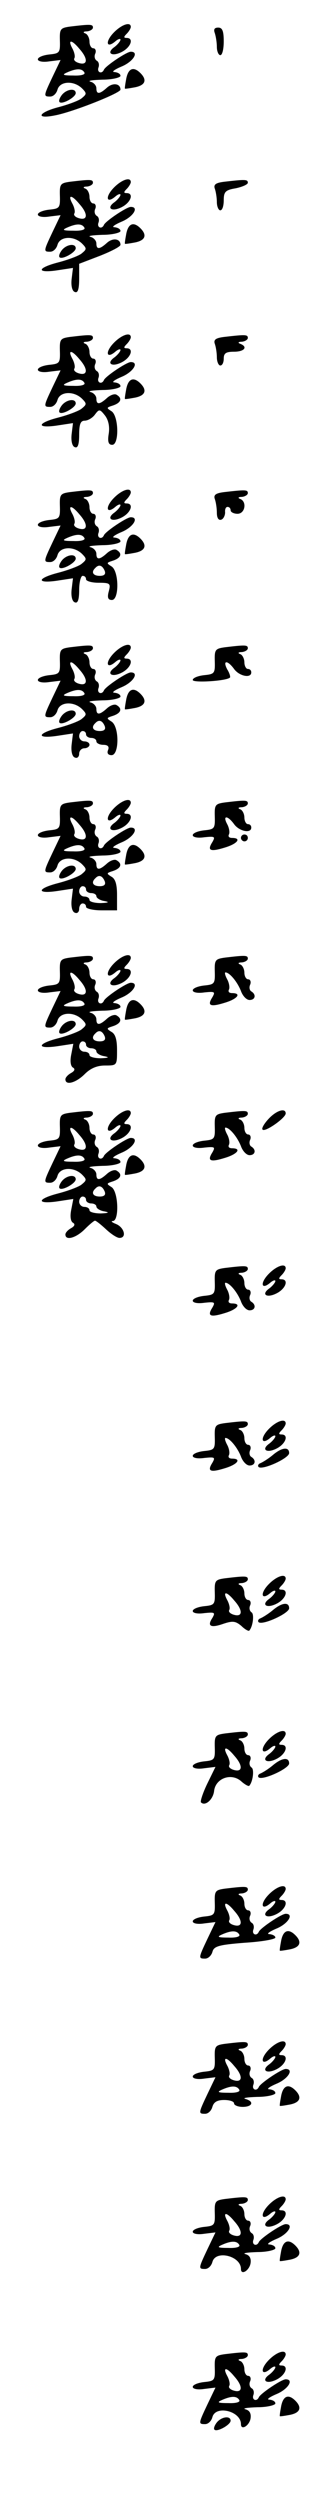 <?xml version="1.0" standalone="no"?>
<!DOCTYPE svg PUBLIC "-//W3C//DTD SVG 20010904//EN"
 "http://www.w3.org/TR/2001/REC-SVG-20010904/DTD/svg10.dtd">
<svg version="1.0" xmlns="http://www.w3.org/2000/svg"
 width="95pt" height="725pt" viewBox="0 0 95 725"
 preserveAspectRatio="xMidYMid meet">
<g transform="translate(0,725) scale(0.1,-0.1)"
fill="#000000" stroke="none">
<path d="M204 7173 c-29 -4 -31 -7 -30 -41 1 -35 -1 -37 -31 -40 -18 -2 -33
-8 -33 -14 0 -6 14 -9 33 -6 l33 4 -23 -48 c-27 -57 -27 -58 -7 -58 9 0 18 9
21 20 7 25 47 27 71 4 15 -15 14 -17 -2 -30 -10 -7 -40 -18 -67 -25 -57 -15
-67 -35 -11 -24 51 9 192 65 192 75 0 18 -22 21 -39 6 -22 -20 -31 -20 -31 -2
0 8 -8 17 -17 19 -10 3 6 5 35 6 28 0 52 6 52 11 0 6 -8 10 -17 11 -10 0 -1 7
20 16 34 14 52 43 27 43 -12 0 -73 -41 -78 -52 -6 -14 -21 -8 -16 6 3 8 1 17
-5 20 -6 4 -8 13 -4 21 3 8 0 15 -6 15 -6 0 -11 9 -11 19 0 11 -6 22 -12 24
-8 3 -6 6 5 6 9 1 17 6 17 11 0 10 -7 10 -66 3z m27 -65 c25 -28 24 -48 -1
-41 -11 3 -17 9 -14 14 3 5 0 18 -6 29 -14 26 -2 26 21 -2z m14 -68 c4 -6 -9
-10 -32 -9 -30 0 -34 2 -18 9 27 12 43 12 50 0z"/>
<path d="M330 7155 c-25 -26 -21 -47 5 -25 8 7 15 9 15 5 0 -4 -8 -14 -17 -21
-26 -18 -8 -30 22 -14 26 14 34 40 13 40 -9 0 -9 3 0 12 7 7 12 16 12 20 0 16
-27 7 -50 -17z"/>
<path d="M624 7154 c3 -9 6 -27 6 -40 0 -13 5 -24 10 -24 6 0 10 18 10 40 0
30 -4 40 -16 40 -11 0 -14 -5 -10 -16z"/>
<path d="M367 7023 c-3 -16 -5 -29 -4 -30 1 -1 14 1 30 4 29 6 35 21 15 41
-20 20 -35 14 -41 -15z"/>
<path d="M180 6975 c-7 -9 -10 -18 -7 -21 7 -8 47 14 47 26 0 15 -26 12 -40
-5z"/>
<path d="M204 6723 c-29 -4 -31 -7 -30 -41 1 -35 -1 -37 -31 -40 -18 -2 -33
-8 -33 -14 0 -6 14 -9 33 -6 l33 4 -23 -48 c-27 -57 -27 -58 -7 -58 9 0 18 9
21 20 7 25 47 27 71 4 15 -15 14 -17 -2 -30 -10 -7 -40 -18 -67 -25 -62 -16
-64 -32 -3 -23 l46 7 -4 -33 c-2 -20 2 -35 10 -37 8 -3 12 8 12 39 l0 43 60
23 c33 13 60 27 60 32 0 18 -22 21 -39 6 -22 -20 -31 -20 -31 -2 0 8 -8 17
-17 19 -10 3 6 5 35 6 28 0 52 6 52 11 0 6 -8 10 -17 11 -10 0 -1 7 20 16 34
14 52 43 27 43 -12 0 -73 -41 -78 -52 -6 -14 -21 -8 -16 6 3 8 1 17 -5 20 -6
4 -8 13 -4 21 3 8 0 15 -6 15 -6 0 -11 9 -11 19 0 11 -6 22 -12 24 -8 3 -6 6
5 6 9 1 17 6 17 11 0 10 -7 10 -66 3z m27 -65 c25 -28 24 -48 -1 -41 -11 3
-17 9 -14 14 3 5 0 18 -6 29 -14 26 -2 26 21 -2z m14 -68 c4 -6 -9 -10 -32 -9
-30 0 -34 2 -18 9 27 12 43 12 50 0z"/>
<path d="M330 6705 c-25 -26 -21 -47 5 -25 8 7 15 9 15 5 0 -4 -8 -14 -17 -21
-26 -18 -8 -30 22 -14 26 14 34 40 13 40 -9 0 -9 3 0 12 7 7 12 16 12 20 0 16
-27 7 -50 -17z"/>
<path d="M652 6723 c-25 -3 -32 -8 -28 -20 3 -8 6 -26 6 -39 0 -13 5 -24 10
-24 6 0 10 13 10 29 0 25 5 30 35 35 19 4 35 11 35 16 0 10 -7 10 -68 3z"/>
<path d="M367 6573 c-3 -16 -5 -29 -4 -30 1 -1 14 1 30 4 29 6 35 21 15 41
-20 20 -35 14 -41 -15z"/>
<path d="M180 6525 c-7 -9 -10 -18 -7 -21 7 -8 47 14 47 26 0 15 -26 12 -40
-5z"/>
<path d="M204 6273 c-29 -4 -31 -7 -30 -41 1 -35 -1 -37 -31 -40 -18 -2 -33
-8 -33 -14 0 -6 14 -9 33 -6 l33 4 -23 -48 c-27 -57 -27 -58 -7 -58 9 0 18 9
21 20 7 25 47 27 71 4 15 -15 14 -17 -2 -30 -10 -7 -40 -18 -67 -25 -62 -16
-64 -32 -3 -23 l46 7 -4 -33 c-2 -20 2 -35 10 -37 8 -3 12 8 12 36 0 31 4 41
16 41 9 0 23 8 30 18 12 16 14 16 29 -3 10 -13 14 -32 11 -52 -4 -24 -1 -33
10 -33 21 0 19 86 -3 98 -14 9 -14 10 5 16 24 8 28 21 11 31 -5 4 -18 0 -28
-9 -22 -20 -31 -20 -31 -2 0 8 -8 17 -17 19 -10 3 6 5 35 6 28 0 52 6 52 11 0
6 -8 10 -17 11 -10 0 -1 7 20 16 34 14 52 43 27 43 -12 0 -73 -41 -78 -52 -6
-14 -21 -8 -16 6 3 8 1 17 -5 20 -6 4 -8 13 -4 21 3 8 0 15 -6 15 -6 0 -11 9
-11 19 0 11 -6 22 -12 24 -8 3 -6 6 5 6 9 1 17 6 17 11 0 10 -7 10 -66 3z m27
-65 c25 -28 24 -48 -1 -41 -11 3 -17 9 -14 14 3 5 0 18 -6 29 -14 26 -2 26 21
-2z m14 -68 c4 -6 -9 -10 -32 -9 -30 0 -34 2 -18 9 27 12 43 12 50 0z"/>
<path d="M330 6255 c-25 -26 -21 -47 5 -25 8 7 15 9 15 5 0 -4 -8 -14 -17 -21
-26 -18 -8 -30 22 -14 26 14 34 40 13 40 -9 0 -9 3 0 12 7 7 12 16 12 20 0 16
-27 7 -50 -17z"/>
<path d="M652 6273 c-25 -3 -32 -8 -28 -20 3 -8 6 -26 6 -39 0 -13 5 -24 10
-24 6 0 10 9 10 20 0 16 7 20 30 20 30 0 41 14 18 23 -8 3 -6 6 5 6 9 1 17 6
17 11 0 10 -7 10 -68 3z"/>
<path d="M367 6123 c-3 -16 -5 -29 -4 -30 1 -1 14 1 30 4 29 6 35 21 15 41
-20 20 -35 14 -41 -15z"/>
<path d="M180 6075 c-7 -9 -10 -18 -7 -21 7 -8 47 14 47 26 0 15 -26 12 -40
-5z"/>
<path d="M204 5823 c-29 -4 -31 -7 -30 -41 1 -35 -1 -37 -31 -40 -18 -2 -33
-8 -33 -14 0 -6 14 -9 33 -6 l33 4 -23 -48 c-27 -57 -27 -58 -7 -58 9 0 18 9
21 20 7 25 47 27 71 4 15 -15 14 -17 -2 -30 -10 -7 -40 -18 -67 -25 -62 -16
-64 -32 -3 -23 l46 7 -4 -33 c-2 -20 2 -35 10 -37 8 -3 12 8 12 36 0 23 5 41
10 41 6 0 10 -4 10 -10 0 -5 16 -10 36 -10 34 0 36 -2 30 -25 -5 -18 -2 -25 9
-25 22 0 21 86 -2 98 -14 9 -14 10 5 16 24 8 28 21 11 31 -5 4 -18 0 -28 -9
-22 -20 -31 -20 -31 -2 0 8 -8 17 -17 19 -10 3 6 5 35 6 28 0 52 6 52 11 0 6
-8 10 -17 11 -10 0 -1 7 20 16 34 14 52 43 27 43 -12 0 -73 -41 -78 -52 -6
-14 -21 -8 -16 6 3 8 1 17 -5 20 -6 4 -8 13 -4 21 3 8 0 15 -6 15 -6 0 -11 9
-11 19 0 11 -6 22 -12 24 -8 3 -6 6 5 6 9 1 17 6 17 11 0 10 -7 10 -66 3z m27
-65 c25 -28 24 -48 -1 -41 -11 3 -17 9 -14 14 3 5 0 18 -6 29 -14 26 -2 26 21
-2z m14 -68 c4 -6 -9 -10 -32 -9 -30 0 -34 2 -18 9 27 12 43 12 50 0z m59 -95
c4 -10 -1 -15 -14 -15 -20 0 -26 11 -13 23 10 11 20 8 27 -8z"/>
<path d="M330 5805 c-25 -26 -21 -47 5 -25 8 7 15 9 15 5 0 -4 -8 -14 -17 -21
-26 -18 -8 -30 22 -14 26 14 34 40 13 40 -9 0 -9 3 0 12 7 7 12 16 12 20 0 16
-27 7 -50 -17z"/>
<path d="M652 5823 c-25 -3 -32 -8 -28 -20 3 -8 6 -26 6 -40 0 -15 5 -23 13
-20 6 2 11 12 11 21 -1 9 2 16 7 16 5 0 9 -4 9 -10 0 -5 9 -10 20 -10 22 0 28
35 8 43 -8 3 -6 6 5 6 9 1 17 6 17 11 0 10 -7 10 -68 3z"/>
<path d="M367 5673 c-3 -16 -5 -29 -4 -30 1 -1 14 1 30 4 29 6 35 21 15 41
-20 20 -35 14 -41 -15z"/>
<path d="M180 5625 c-7 -9 -10 -18 -7 -21 7 -8 47 14 47 26 0 15 -26 12 -40
-5z"/>
<path d="M204 5373 c-29 -4 -31 -7 -30 -41 1 -35 -1 -37 -31 -40 -18 -2 -33
-8 -33 -14 0 -6 14 -9 33 -6 l33 4 -23 -48 c-27 -57 -27 -58 -7 -58 9 0 18 9
21 20 7 25 47 27 71 4 15 -15 14 -17 -2 -30 -10 -7 -40 -18 -67 -25 -62 -16
-64 -32 -3 -23 l46 7 -4 -33 c-2 -20 2 -35 10 -37 6 -3 12 2 12 11 0 9 7 16
15 16 8 0 15 5 15 10 0 6 -7 10 -15 10 -8 0 -15 7 -15 15 0 8 5 15 10 15 6 0
10 -4 10 -10 0 -5 7 -10 15 -10 8 0 15 -4 15 -10 0 -5 9 -10 20 -10 13 0 18
-5 14 -15 -4 -9 0 -15 10 -15 23 0 23 85 -1 98 -14 9 -14 10 5 16 24 8 28 21
11 31 -5 4 -18 0 -28 -9 -22 -20 -31 -20 -31 -2 0 8 -8 17 -17 19 -10 3 6 5
35 6 28 0 52 6 52 11 0 6 -8 10 -17 11 -10 0 -1 7 20 16 34 14 52 43 27 43
-12 0 -73 -41 -78 -52 -6 -14 -21 -8 -16 6 3 8 1 17 -5 20 -6 4 -8 13 -4 21 3
8 0 15 -6 15 -6 0 -11 9 -11 19 0 11 -6 22 -12 24 -8 3 -6 6 5 6 9 1 17 6 17
11 0 10 -7 10 -66 3z m27 -65 c25 -28 24 -48 -1 -41 -11 3 -17 9 -14 14 3 5 0
18 -6 29 -14 26 -2 26 21 -2z m14 -68 c4 -6 -9 -10 -32 -9 -30 0 -34 2 -18 9
27 12 43 12 50 0z m59 -95 c4 -10 -1 -15 -14 -15 -20 0 -26 11 -13 23 10 11
20 8 27 -8z"/>
<path d="M330 5355 c-25 -26 -21 -47 5 -25 8 7 15 9 15 5 0 -4 -8 -14 -17 -21
-26 -18 -8 -30 22 -14 26 14 34 40 13 40 -9 0 -9 3 0 12 7 7 12 16 12 20 0 16
-27 7 -50 -17z"/>
<path d="M654 5373 c-29 -4 -31 -7 -30 -41 1 -35 -1 -37 -31 -40 -18 -2 -33
-8 -33 -14 0 -9 98 -3 108 7 2 2 -1 13 -8 24 -14 27 1 27 20 1 15 -21 50 -28
50 -10 0 6 -4 10 -10 10 -5 0 -10 9 -10 19 0 11 -6 22 -12 24 -8 3 -6 6 5 6 9
1 17 6 17 11 0 10 -7 10 -66 3z"/>
<path d="M367 5223 c-3 -16 -5 -29 -4 -30 1 -1 14 1 30 4 29 6 35 21 15 41
-20 20 -35 14 -41 -15z"/>
<path d="M180 5175 c-7 -9 -10 -18 -7 -21 7 -8 47 14 47 26 0 15 -26 12 -40
-5z"/>
<path d="M204 4923 c-29 -4 -31 -7 -30 -41 1 -35 -1 -37 -31 -40 -18 -2 -33
-8 -33 -14 0 -6 14 -9 33 -6 l33 4 -23 -48 c-27 -57 -27 -58 -7 -58 9 0 18 9
21 20 7 25 47 27 71 4 15 -15 14 -17 -2 -30 -10 -7 -40 -18 -67 -25 -62 -16
-64 -32 -3 -23 l46 7 -4 -33 c-2 -20 2 -35 10 -37 6 -3 12 2 12 11 0 9 5 16
10 16 6 0 10 -4 10 -10 0 -5 20 -10 45 -10 l45 0 0 45 c0 31 -5 47 -17 53 -14
9 -14 10 5 16 24 8 28 21 11 31 -5 4 -18 0 -28 -9 -22 -20 -31 -20 -31 -2 0 8
-8 17 -17 19 -10 3 6 5 35 6 28 0 52 6 52 11 0 6 -8 10 -17 11 -10 0 -1 7 20
16 34 14 52 43 27 43 -12 0 -73 -41 -78 -52 -6 -14 -21 -8 -16 6 3 8 1 17 -5
20 -6 4 -8 13 -4 21 3 8 0 15 -6 15 -6 0 -11 9 -11 19 0 11 -6 22 -12 24 -8 3
-6 6 5 6 9 1 17 6 17 11 0 10 -7 10 -66 3z m27 -65 c25 -28 24 -48 -1 -41 -11
3 -17 9 -14 14 3 5 0 18 -6 29 -14 26 -2 26 21 -2z m14 -68 c4 -6 -9 -10 -32
-9 -30 0 -34 2 -18 9 27 12 43 12 50 0z m59 -95 c4 -10 -1 -15 -14 -15 -20 0
-26 11 -13 23 10 11 20 8 27 -8z m-54 -25 c0 -5 7 -10 15 -10 8 0 15 -4 15 -9
0 -5 10 -12 23 -14 16 -3 13 -5 -10 -6 -18 0 -33 4 -33 9 0 6 -7 10 -15 10 -8
0 -15 7 -15 15 0 8 5 15 10 15 6 0 10 -4 10 -10z"/>
<path d="M330 4905 c-25 -26 -21 -47 5 -25 8 7 15 9 15 5 0 -4 -8 -14 -17 -21
-26 -18 -8 -30 22 -14 26 14 34 40 13 40 -9 0 -9 3 0 12 7 7 12 16 12 20 0 16
-27 7 -50 -17z"/>
<path d="M654 4923 c-29 -4 -31 -7 -30 -41 1 -35 -1 -37 -31 -40 -18 -2 -33
-8 -33 -14 0 -6 14 -9 34 -6 30 3 32 2 23 -14 -16 -25 -6 -29 36 -16 37 11 50
28 21 28 -8 0 -12 4 -9 10 3 5 1 19 -5 30 -14 26 1 26 20 0 15 -21 50 -28 50
-10 0 6 -4 10 -10 10 -5 0 -10 9 -10 19 0 11 -6 22 -12 24 -8 3 -6 6 5 6 9 1
17 6 17 11 0 10 -7 10 -66 3z"/>
<path d="M700 4820 c0 -5 5 -10 10 -10 6 0 10 5 10 10 0 6 -4 10 -10 10 -5 0
-10 -4 -10 -10z"/>
<path d="M367 4773 c-3 -16 -5 -29 -4 -30 1 -1 14 1 30 4 29 6 35 21 15 41
-20 20 -35 14 -41 -15z"/>
<path d="M180 4725 c-7 -9 -10 -18 -7 -21 7 -8 47 14 47 26 0 15 -26 12 -40
-5z"/>
<path d="M204 4473 c-29 -4 -31 -7 -30 -41 1 -35 -1 -37 -31 -40 -18 -2 -33
-8 -33 -14 0 -6 14 -9 33 -6 l33 4 -23 -48 c-27 -57 -27 -58 -7 -58 9 0 18 9
21 20 7 25 47 27 71 4 15 -15 14 -17 -2 -30 -10 -7 -40 -18 -67 -25 -62 -16
-64 -32 -2 -23 l46 7 -6 -31 c-4 -19 -2 -34 5 -38 7 -4 5 -10 -6 -16 -9 -5
-16 -13 -16 -18 0 -19 31 -10 56 15 17 17 36 25 59 25 35 0 35 0 35 45 0 31
-5 47 -17 53 -14 9 -14 10 5 16 24 8 28 21 11 31 -5 4 -18 0 -28 -9 -22 -20
-31 -20 -31 -2 0 8 -8 17 -17 19 -10 3 6 5 35 6 28 0 52 6 52 11 0 6 -8 10
-17 11 -10 0 -1 7 20 16 34 14 52 43 27 43 -12 0 -73 -41 -78 -52 -6 -14 -21
-8 -16 6 3 8 1 17 -5 20 -6 4 -8 13 -4 21 3 8 0 15 -6 15 -6 0 -11 9 -11 19 0
11 -6 22 -12 24 -8 3 -6 6 5 6 9 1 17 6 17 11 0 10 -7 10 -66 3z m27 -65 c25
-28 24 -48 -1 -41 -11 3 -17 9 -14 14 3 5 0 18 -6 29 -14 26 -2 26 21 -2z m14
-68 c4 -6 -9 -10 -32 -9 -30 0 -34 2 -18 9 27 12 43 12 50 0z m59 -95 c4 -10
-1 -15 -14 -15 -20 0 -26 11 -13 23 10 11 20 8 27 -8z m-54 -25 c0 -5 7 -10
15 -10 8 0 15 -4 15 -9 0 -5 10 -12 23 -14 16 -3 13 -5 -10 -6 -18 0 -33 4
-33 9 0 6 -7 10 -15 10 -8 0 -15 7 -15 15 0 8 5 15 10 15 6 0 10 -4 10 -10z"/>
<path d="M330 4455 c-25 -26 -21 -47 5 -25 8 7 15 9 15 5 0 -4 -8 -14 -17 -21
-26 -18 -8 -30 22 -14 26 14 34 40 13 40 -9 0 -9 3 0 12 7 7 12 16 12 20 0 16
-27 7 -50 -17z"/>
<path d="M654 4473 c-29 -4 -31 -7 -30 -41 1 -35 -1 -37 -31 -40 -18 -2 -33
-8 -33 -14 0 -6 14 -9 34 -6 30 3 32 2 23 -14 -16 -25 -6 -29 36 -16 37 11 50
28 21 28 -8 0 -12 4 -9 10 3 5 1 19 -5 30 -6 11 -8 20 -5 20 12 0 35 -28 45
-54 5 -14 16 -26 25 -26 17 0 20 16 5 25 -5 3 -7 12 -3 20 3 8 0 15 -6 15 -6
0 -11 9 -11 19 0 11 -6 22 -12 24 -8 3 -6 6 5 6 9 1 17 6 17 11 0 10 -7 10
-66 3z"/>
<path d="M367 4323 c-3 -16 -5 -29 -4 -30 1 -1 14 1 30 4 29 6 35 21 15 41
-20 20 -35 14 -41 -15z"/>
<path d="M180 4275 c-7 -9 -10 -18 -7 -21 7 -8 47 14 47 26 0 15 -26 12 -40
-5z"/>
<path d="M204 4023 c-29 -4 -31 -7 -30 -41 1 -35 -1 -37 -31 -40 -18 -2 -33
-8 -33 -14 0 -6 14 -9 33 -6 l33 4 -23 -48 c-27 -57 -27 -58 -7 -58 9 0 18 9
21 20 7 25 47 27 71 4 15 -15 14 -17 -2 -30 -10 -7 -40 -18 -67 -25 -62 -16
-64 -32 -2 -23 l46 7 -6 -31 c-4 -19 -2 -34 5 -38 7 -4 5 -10 -6 -16 -9 -5
-16 -13 -16 -18 0 -19 31 -10 56 15 14 14 27 25 30 25 3 0 17 -11 32 -25 15
-14 32 -25 39 -25 22 0 14 30 -9 40 -13 5 -17 9 -10 9 19 1 16 88 -5 99 -14 9
-14 10 5 16 24 8 28 21 11 31 -5 4 -18 0 -28 -9 -22 -20 -31 -20 -31 -2 0 8
-8 17 -17 19 -10 3 6 5 35 6 28 0 52 6 52 11 0 6 -8 10 -17 11 -10 0 -1 7 20
16 34 14 52 43 27 43 -12 0 -73 -41 -78 -52 -6 -14 -21 -8 -16 6 3 8 1 17 -5
20 -6 4 -8 13 -4 21 3 8 0 15 -6 15 -6 0 -11 9 -11 19 0 11 -6 22 -12 24 -8 3
-6 6 5 6 9 1 17 6 17 11 0 10 -7 10 -66 3z m27 -65 c25 -28 24 -48 -1 -41 -11
3 -17 9 -14 14 3 5 0 18 -6 29 -14 26 -2 26 21 -2z m14 -68 c4 -6 -9 -10 -32
-9 -30 0 -34 2 -18 9 27 12 43 12 50 0z m59 -95 c4 -10 -1 -15 -14 -15 -20 0
-26 11 -13 23 10 11 20 8 27 -8z m-54 -25 c0 -5 7 -10 15 -10 8 0 15 -4 15 -9
0 -5 10 -12 23 -14 16 -3 13 -5 -10 -6 -18 0 -33 4 -33 9 0 6 -7 10 -15 10 -8
0 -15 7 -15 15 0 8 5 15 10 15 6 0 10 -4 10 -10z"/>
<path d="M330 4005 c-25 -26 -21 -47 5 -25 8 7 15 9 15 5 0 -4 -8 -14 -17 -21
-26 -18 -8 -30 22 -14 26 14 34 40 13 40 -9 0 -9 3 0 12 7 7 12 16 12 20 0 16
-27 7 -50 -17z"/>
<path d="M654 4023 c-29 -4 -31 -7 -30 -41 1 -35 -1 -37 -31 -40 -18 -2 -33
-8 -33 -14 0 -6 14 -9 34 -6 30 3 32 2 23 -14 -16 -25 -6 -29 36 -16 37 11 50
28 21 28 -8 0 -12 4 -9 10 3 5 1 19 -5 30 -6 11 -8 20 -5 20 12 0 35 -28 45
-54 5 -14 16 -26 25 -26 17 0 20 16 5 25 -5 3 -7 12 -3 20 3 8 0 15 -6 15 -6
0 -11 9 -11 19 0 11 -6 22 -12 24 -8 3 -6 6 5 6 9 1 17 6 17 11 0 10 -7 10
-66 3z"/>
<path d="M780 4005 c-13 -14 -21 -28 -17 -31 7 -8 67 34 67 47 0 17 -27 9 -50
-16z"/>
<path d="M367 3873 c-3 -16 -5 -29 -4 -30 1 -1 14 1 30 4 29 6 35 21 15 41
-20 20 -35 14 -41 -15z"/>
<path d="M180 3825 c-7 -9 -10 -18 -7 -21 7 -8 47 14 47 26 0 15 -26 12 -40
-5z"/>
<path d="M654 3573 c-29 -4 -31 -7 -30 -41 1 -35 -1 -37 -31 -40 -18 -2 -33
-8 -33 -14 0 -6 14 -9 34 -6 30 3 32 2 23 -14 -16 -25 -6 -29 36 -16 37 11 50
28 21 28 -8 0 -12 4 -9 10 3 5 1 19 -5 30 -6 11 -8 20 -5 20 12 0 35 -28 45
-54 5 -14 16 -26 25 -26 17 0 20 16 5 25 -5 3 -7 12 -3 20 3 8 0 15 -6 15 -6
0 -11 9 -11 19 0 11 -6 22 -12 24 -8 3 -6 6 5 6 9 1 17 6 17 11 0 10 -7 10
-66 3z"/>
<path d="M780 3555 c-25 -26 -21 -47 5 -25 8 7 15 9 15 5 0 -4 -8 -14 -17 -21
-26 -18 -8 -30 22 -14 26 14 34 40 13 40 -9 0 -9 3 0 12 7 7 12 16 12 20 0 16
-27 7 -50 -17z"/>
<path d="M654 3123 c-29 -4 -31 -7 -30 -41 1 -35 -1 -37 -31 -40 -18 -2 -33
-8 -33 -14 0 -6 14 -9 34 -6 30 3 32 2 23 -14 -16 -25 -6 -29 36 -16 37 11 50
28 21 28 -8 0 -12 4 -9 10 3 5 1 19 -5 30 -6 11 -8 20 -5 20 12 0 35 -28 45
-54 5 -14 16 -26 25 -26 17 0 20 16 5 25 -5 3 -7 12 -3 20 3 8 0 15 -6 15 -6
0 -11 9 -11 19 0 11 -6 22 -12 24 -8 3 -6 6 5 6 9 1 17 6 17 11 0 10 -7 10
-66 3z"/>
<path d="M780 3105 c-25 -26 -21 -47 5 -25 8 7 15 9 15 5 0 -4 -8 -14 -17 -21
-26 -18 -8 -30 22 -14 26 14 34 40 13 40 -9 0 -9 3 0 12 7 7 12 16 12 20 0 16
-27 7 -50 -17z"/>
<path d="M792 3030 c-12 -10 -28 -20 -35 -23 -6 -2 -9 -7 -6 -11 10 -11 89 25
89 40 0 19 -21 17 -48 -6z"/>
<path d="M654 2673 c-29 -4 -31 -7 -30 -41 1 -35 -1 -37 -31 -40 -18 -2 -33
-8 -33 -14 0 -6 14 -9 34 -6 30 3 32 2 23 -14 -16 -24 -5 -30 32 -17 27 9 35
8 52 -6 10 -10 21 -16 23 -14 11 12 15 48 7 53 -6 4 -8 13 -4 21 3 8 0 15 -6
15 -6 0 -11 9 -11 19 0 11 -6 22 -12 24 -8 3 -6 6 5 6 9 1 17 6 17 11 0 10 -7
10 -66 3z m27 -65 c25 -28 24 -48 -1 -41 -11 3 -17 9 -14 14 3 5 0 18 -6 29
-14 26 -2 26 21 -2z"/>
<path d="M780 2655 c-25 -26 -21 -47 5 -25 8 7 15 9 15 5 0 -4 -8 -14 -17 -21
-26 -18 -8 -30 22 -14 26 14 34 40 13 40 -9 0 -9 3 0 12 7 7 12 16 12 20 0 16
-27 7 -50 -17z"/>
<path d="M792 2580 c-12 -10 -28 -20 -35 -23 -6 -2 -9 -7 -6 -11 10 -11 89 25
89 40 0 19 -21 17 -48 -6z"/>
<path d="M654 2223 c-29 -4 -31 -7 -30 -41 1 -35 -1 -37 -31 -40 -18 -2 -33
-8 -33 -14 0 -6 14 -9 33 -6 l33 4 -24 -49 c-13 -27 -21 -52 -18 -54 12 -12
35 8 38 33 4 37 50 54 79 28 10 -9 21 -15 23 -13 11 12 15 48 7 53 -6 4 -8 13
-4 21 3 8 0 15 -6 15 -6 0 -11 9 -11 19 0 11 -6 22 -12 24 -8 3 -6 6 5 6 9 1
17 6 17 11 0 10 -7 10 -66 3z m27 -65 c25 -28 24 -48 -1 -41 -11 3 -17 9 -14
14 3 5 0 18 -6 29 -14 26 -2 26 21 -2z"/>
<path d="M780 2205 c-25 -26 -21 -47 5 -25 8 7 15 9 15 5 0 -4 -8 -14 -17 -21
-26 -18 -8 -30 22 -14 26 14 34 40 13 40 -9 0 -9 3 0 12 7 7 12 16 12 20 0 16
-27 7 -50 -17z"/>
<path d="M792 2130 c-12 -10 -28 -20 -35 -23 -6 -2 -9 -7 -6 -11 10 -11 89 25
89 40 0 19 -21 17 -48 -6z"/>
<path d="M654 1773 c-29 -4 -31 -7 -30 -41 1 -35 -1 -37 -31 -40 -18 -2 -33
-8 -33 -14 0 -6 14 -9 33 -6 l33 4 -23 -48 c-27 -57 -27 -58 -7 -58 9 0 18 9
21 19 4 17 18 21 94 27 49 3 89 10 89 15 0 5 -8 9 -17 10 -10 0 -1 7 20 16 34
14 52 43 27 43 -12 0 -73 -41 -78 -52 -6 -14 -21 -8 -16 6 3 8 1 17 -5 20 -6
4 -8 13 -4 21 3 8 0 15 -6 15 -6 0 -11 9 -11 19 0 11 -6 22 -12 24 -8 3 -6 6
5 6 9 1 17 6 17 11 0 10 -7 10 -66 3z m27 -65 c25 -28 24 -48 -1 -41 -11 3
-17 9 -14 14 3 5 0 18 -6 29 -14 26 -2 26 21 -2z m14 -68 c4 -6 -9 -10 -32 -9
-30 0 -34 2 -18 9 27 12 43 12 50 0z"/>
<path d="M780 1755 c-25 -26 -21 -47 5 -25 8 7 15 9 15 5 0 -4 -8 -14 -17 -21
-26 -18 -8 -30 22 -14 26 14 34 40 13 40 -9 0 -9 3 0 12 7 7 12 16 12 20 0 16
-27 7 -50 -17z"/>
<path d="M817 1623 c-3 -16 -5 -29 -4 -30 1 -1 14 1 30 4 29 6 35 21 15 41
-20 20 -35 14 -41 -15z"/>
<path d="M654 1323 c-29 -4 -31 -7 -30 -41 1 -35 -1 -37 -31 -40 -18 -2 -33
-8 -33 -14 0 -6 14 -9 33 -6 l33 4 -23 -48 c-27 -57 -27 -58 -7 -58 9 0 18 9
21 20 4 14 14 20 34 20 16 0 29 -4 29 -10 0 -5 11 -10 25 -10 29 0 34 16 8 23
-10 3 6 5 35 6 28 0 52 6 52 11 0 6 -8 10 -17 11 -10 0 -1 7 20 16 34 14 52
43 27 43 -12 0 -73 -41 -78 -52 -6 -14 -21 -8 -16 6 3 8 1 17 -5 20 -6 4 -8
13 -4 21 3 8 0 15 -6 15 -6 0 -11 9 -11 19 0 11 -6 22 -12 24 -8 3 -6 6 5 6 9
1 17 6 17 11 0 10 -7 10 -66 3z m27 -65 c25 -28 24 -48 -1 -41 -11 3 -17 9
-14 14 3 5 0 18 -6 29 -14 26 -2 26 21 -2z m14 -68 c4 -6 -9 -10 -32 -9 -30 0
-34 2 -18 9 27 12 43 12 50 0z"/>
<path d="M780 1305 c-25 -26 -21 -47 5 -25 8 7 15 9 15 5 0 -4 -8 -14 -17 -21
-26 -18 -8 -30 22 -14 26 14 34 40 13 40 -9 0 -9 3 0 12 7 7 12 16 12 20 0 16
-27 7 -50 -17z"/>
<path d="M817 1173 c-3 -16 -5 -29 -4 -30 1 -1 14 1 30 4 29 6 35 21 15 41
-20 20 -35 14 -41 -15z"/>
<path d="M654 873 c-29 -4 -31 -7 -30 -41 1 -35 -1 -37 -31 -40 -18 -2 -33 -8
-33 -14 0 -6 14 -9 33 -6 l33 4 -23 -48 c-27 -57 -27 -58 -7 -58 9 0 18 9 21
20 9 36 83 18 83 -20 0 -20 25 -4 28 17 2 14 -3 23 -15 26 -10 3 6 5 35 6 28
0 52 6 52 11 0 6 -8 10 -17 11 -10 0 -1 7 20 16 34 14 52 43 27 43 -12 0 -73
-41 -78 -52 -6 -14 -21 -8 -16 6 3 8 1 17 -5 20 -6 4 -8 13 -4 21 3 8 0 15 -6
15 -6 0 -11 9 -11 19 0 11 -6 22 -12 24 -8 3 -6 6 5 6 9 1 17 6 17 11 0 10 -7
10 -66 3z m27 -65 c25 -28 24 -48 -1 -41 -11 3 -17 9 -14 14 3 5 0 18 -6 29
-14 26 -2 26 21 -2z m14 -68 c4 -6 -9 -10 -32 -9 -30 0 -34 2 -18 9 27 12 43
12 50 0z"/>
<path d="M780 855 c-25 -26 -21 -47 5 -25 8 7 15 9 15 5 0 -4 -8 -14 -17 -21
-26 -18 -8 -30 22 -14 26 14 34 40 13 40 -9 0 -9 3 0 12 7 7 12 16 12 20 0 16
-27 7 -50 -17z"/>
<path d="M817 723 c-3 -16 -5 -29 -4 -30 1 -1 14 1 30 4 29 6 35 21 15 41 -20
20 -35 14 -41 -15z"/>
<path d="M654 423 c-29 -4 -31 -7 -30 -41 1 -35 -1 -37 -31 -40 -18 -2 -33 -8
-33 -14 0 -6 14 -9 33 -6 l33 4 -23 -48 c-27 -57 -27 -58 -7 -58 9 0 18 9 21
20 9 36 83 18 83 -20 0 -20 25 -4 28 17 2 14 -3 23 -15 26 -10 3 6 5 35 6 28
0 52 6 52 11 0 6 -8 10 -17 11 -10 0 -1 7 20 16 34 14 52 43 27 43 -12 0 -73
-41 -78 -52 -6 -14 -21 -8 -16 6 3 8 1 17 -5 20 -6 4 -8 13 -4 21 3 8 0 15 -6
15 -6 0 -11 9 -11 19 0 11 -6 22 -12 24 -8 3 -6 6 5 6 9 1 17 6 17 11 0 10 -7
10 -66 3z m27 -65 c25 -28 24 -48 -1 -41 -11 3 -17 9 -14 14 3 5 0 18 -6 29
-14 26 -2 26 21 -2z m14 -68 c4 -6 -9 -10 -32 -9 -30 0 -34 2 -18 9 27 12 43
12 50 0z"/>
<path d="M780 405 c-25 -26 -21 -47 5 -25 8 7 15 9 15 5 0 -4 -8 -14 -17 -21
-26 -18 -8 -30 22 -14 26 14 34 40 13 40 -9 0 -9 3 0 12 7 7 12 16 12 20 0 16
-27 7 -50 -17z"/>
<path d="M817 273 c-3 -16 -5 -29 -4 -30 1 -1 14 1 30 4 29 6 35 21 15 41 -20
20 -35 14 -41 -15z"/>
<path d="M630 225 c-7 -9 -10 -18 -7 -21 7 -8 47 14 47 26 0 15 -26 12 -40 -5z"/>
</g>
</svg>
